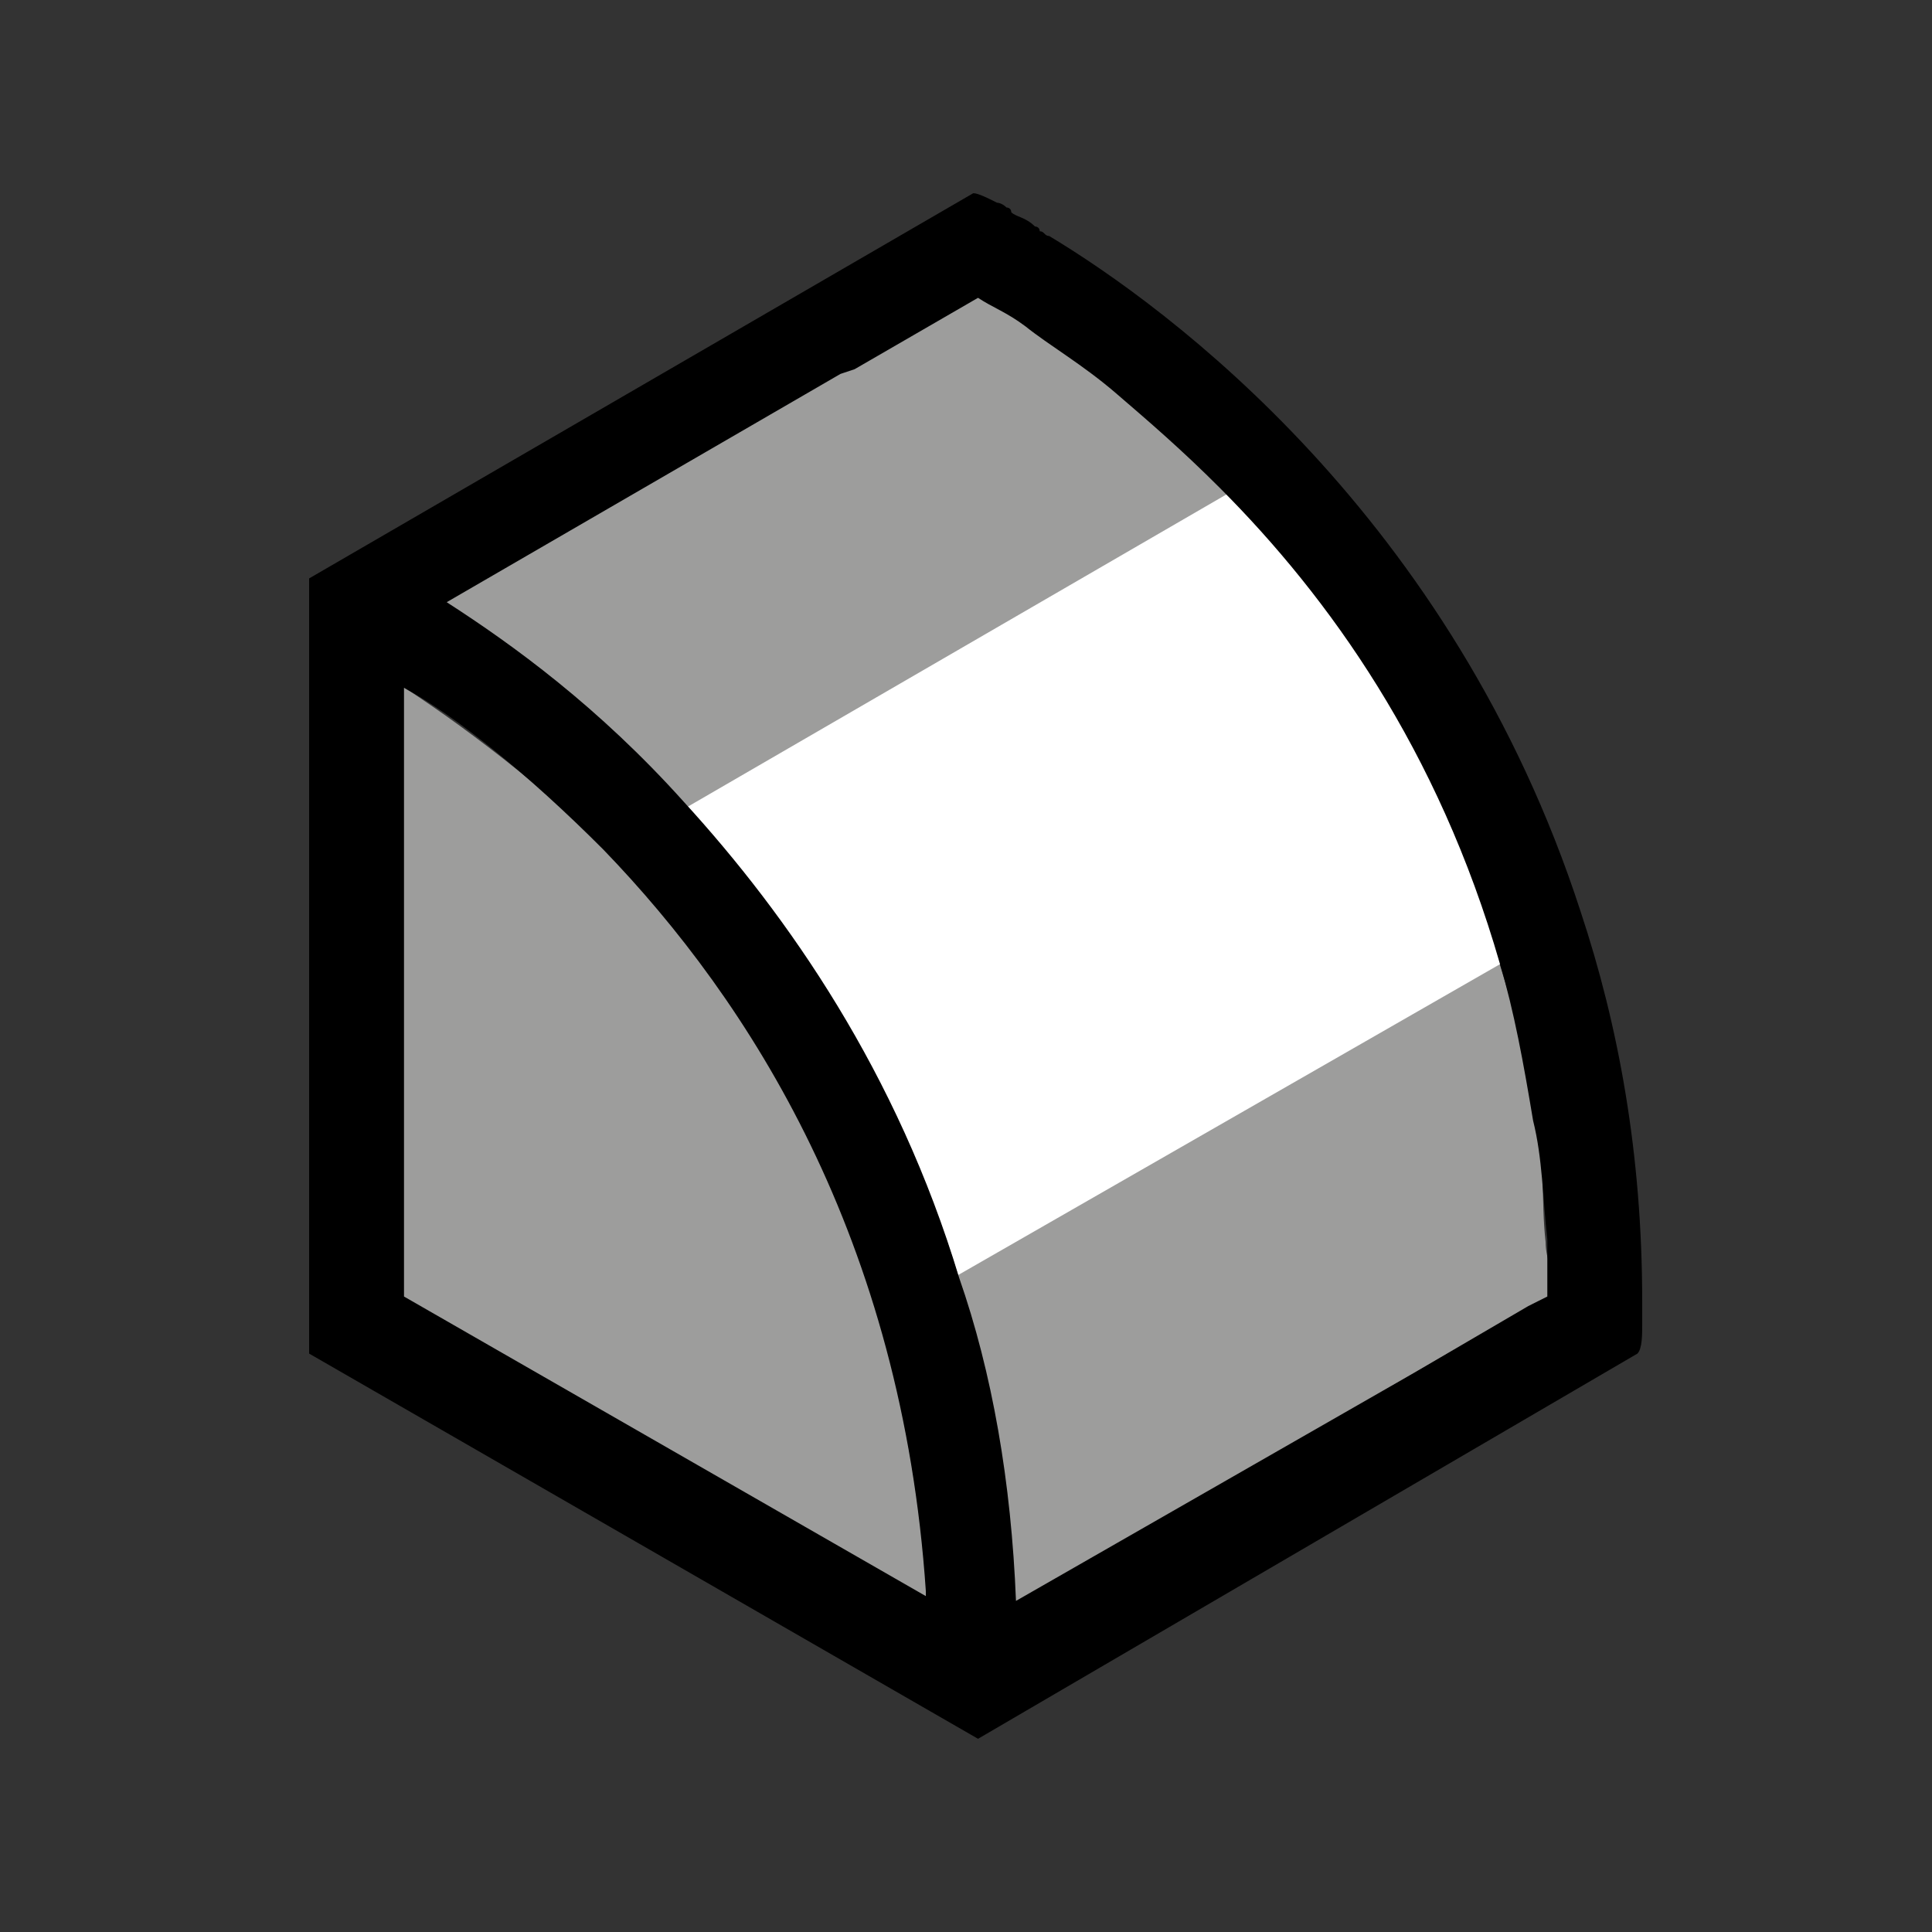 <svg width="100" height="100" viewBox="0 0 100 100" fill="none" xmlns="http://www.w3.org/2000/svg">
<rect x="0" y="0" width="100" height="100" fill="#333333" stroke="none"/>
<path d="M80 64.284C80 65.269 80.5 66.015 80.5 67L79 67.731L73 71.179L52.5 83.5C52.25 77.343 50.5 71.179 49 66.254L77.5 49.5C78.25 51.963 79.25 55.045 79.5 58C80 59.97 79.75 62.067 80 64.284Z" fill="#9D9D9C"/>
<path d="M63.164 25C68.696 30.434 74.731 38.584 78 49.699L49.585 66C46.316 55.38 40.532 47.229 35 41.301L63.164 25Z" fill="white"/>
<path d="M64.5 25L35.174 42C30.453 37.048 24.981 32.981 22 31L42.5 19H43.621L50.5 15C50.997 15.248 53.006 16.257 54 17C55.242 17.743 56.761 19.014 58.5 20.5C59.742 21.738 62.512 23.019 64.5 25Z" fill="#9D9D9C"/>
<path d="M20 35C22.8 36.722 27.427 40.063 31.5 44C39.391 51.628 46.727 64.544 48 82.754C48 82.754 48 82.754 48 83L20 67.497V35Z" fill="#9D9D9C"/>
<path d="M35.399 41.508C40.801 47.415 46.448 55.538 49.641 66.123C51.359 71.046 52.342 76.708 52.587 82.862L73.213 71.046L79.107 67.6L80.089 67.108C80.089 66.123 80.089 65.138 80.089 64.154C79.843 61.938 79.843 59.969 79.352 58C78.861 55.046 78.37 52.339 77.633 49.877C74.441 38.8 68.794 30.923 63.146 25.262C61.181 23.292 59.463 21.815 57.744 20.338C56.025 18.861 54.306 17.877 53.078 16.892C52.096 16.154 51.359 15.908 50.623 15.415L44.238 19.108L43.502 19.354L23.121 31.169C26.559 33.385 30.979 36.585 35.399 41.508ZM16 29.939L50.377 10C50.623 10 51.114 10.246 51.605 10.492C51.605 10.492 51.85 10.492 52.096 10.739C52.096 10.739 52.342 10.739 52.342 10.985C52.587 11.231 53.078 11.231 53.569 11.723C53.569 11.723 53.815 11.723 53.815 11.969C54.06 11.969 54.06 12.215 54.306 12.215C60.445 15.908 75.178 26.738 81.808 47.169C83.772 53.077 85 59.723 85 67.354C85 67.6 85 67.6 85 67.846C85 68.092 85 68.338 85 68.585C85 69.077 85 69.815 84.754 70.061L50.623 90L16 70.061V29.939ZM31.224 43.969C27.295 40.031 23.612 37.077 20.911 35.6V67.108L47.922 82.615C47.922 82.615 47.922 82.615 47.922 82.369C46.694 64.154 38.836 51.846 31.224 43.969Z" fill="black"/>
</svg>
